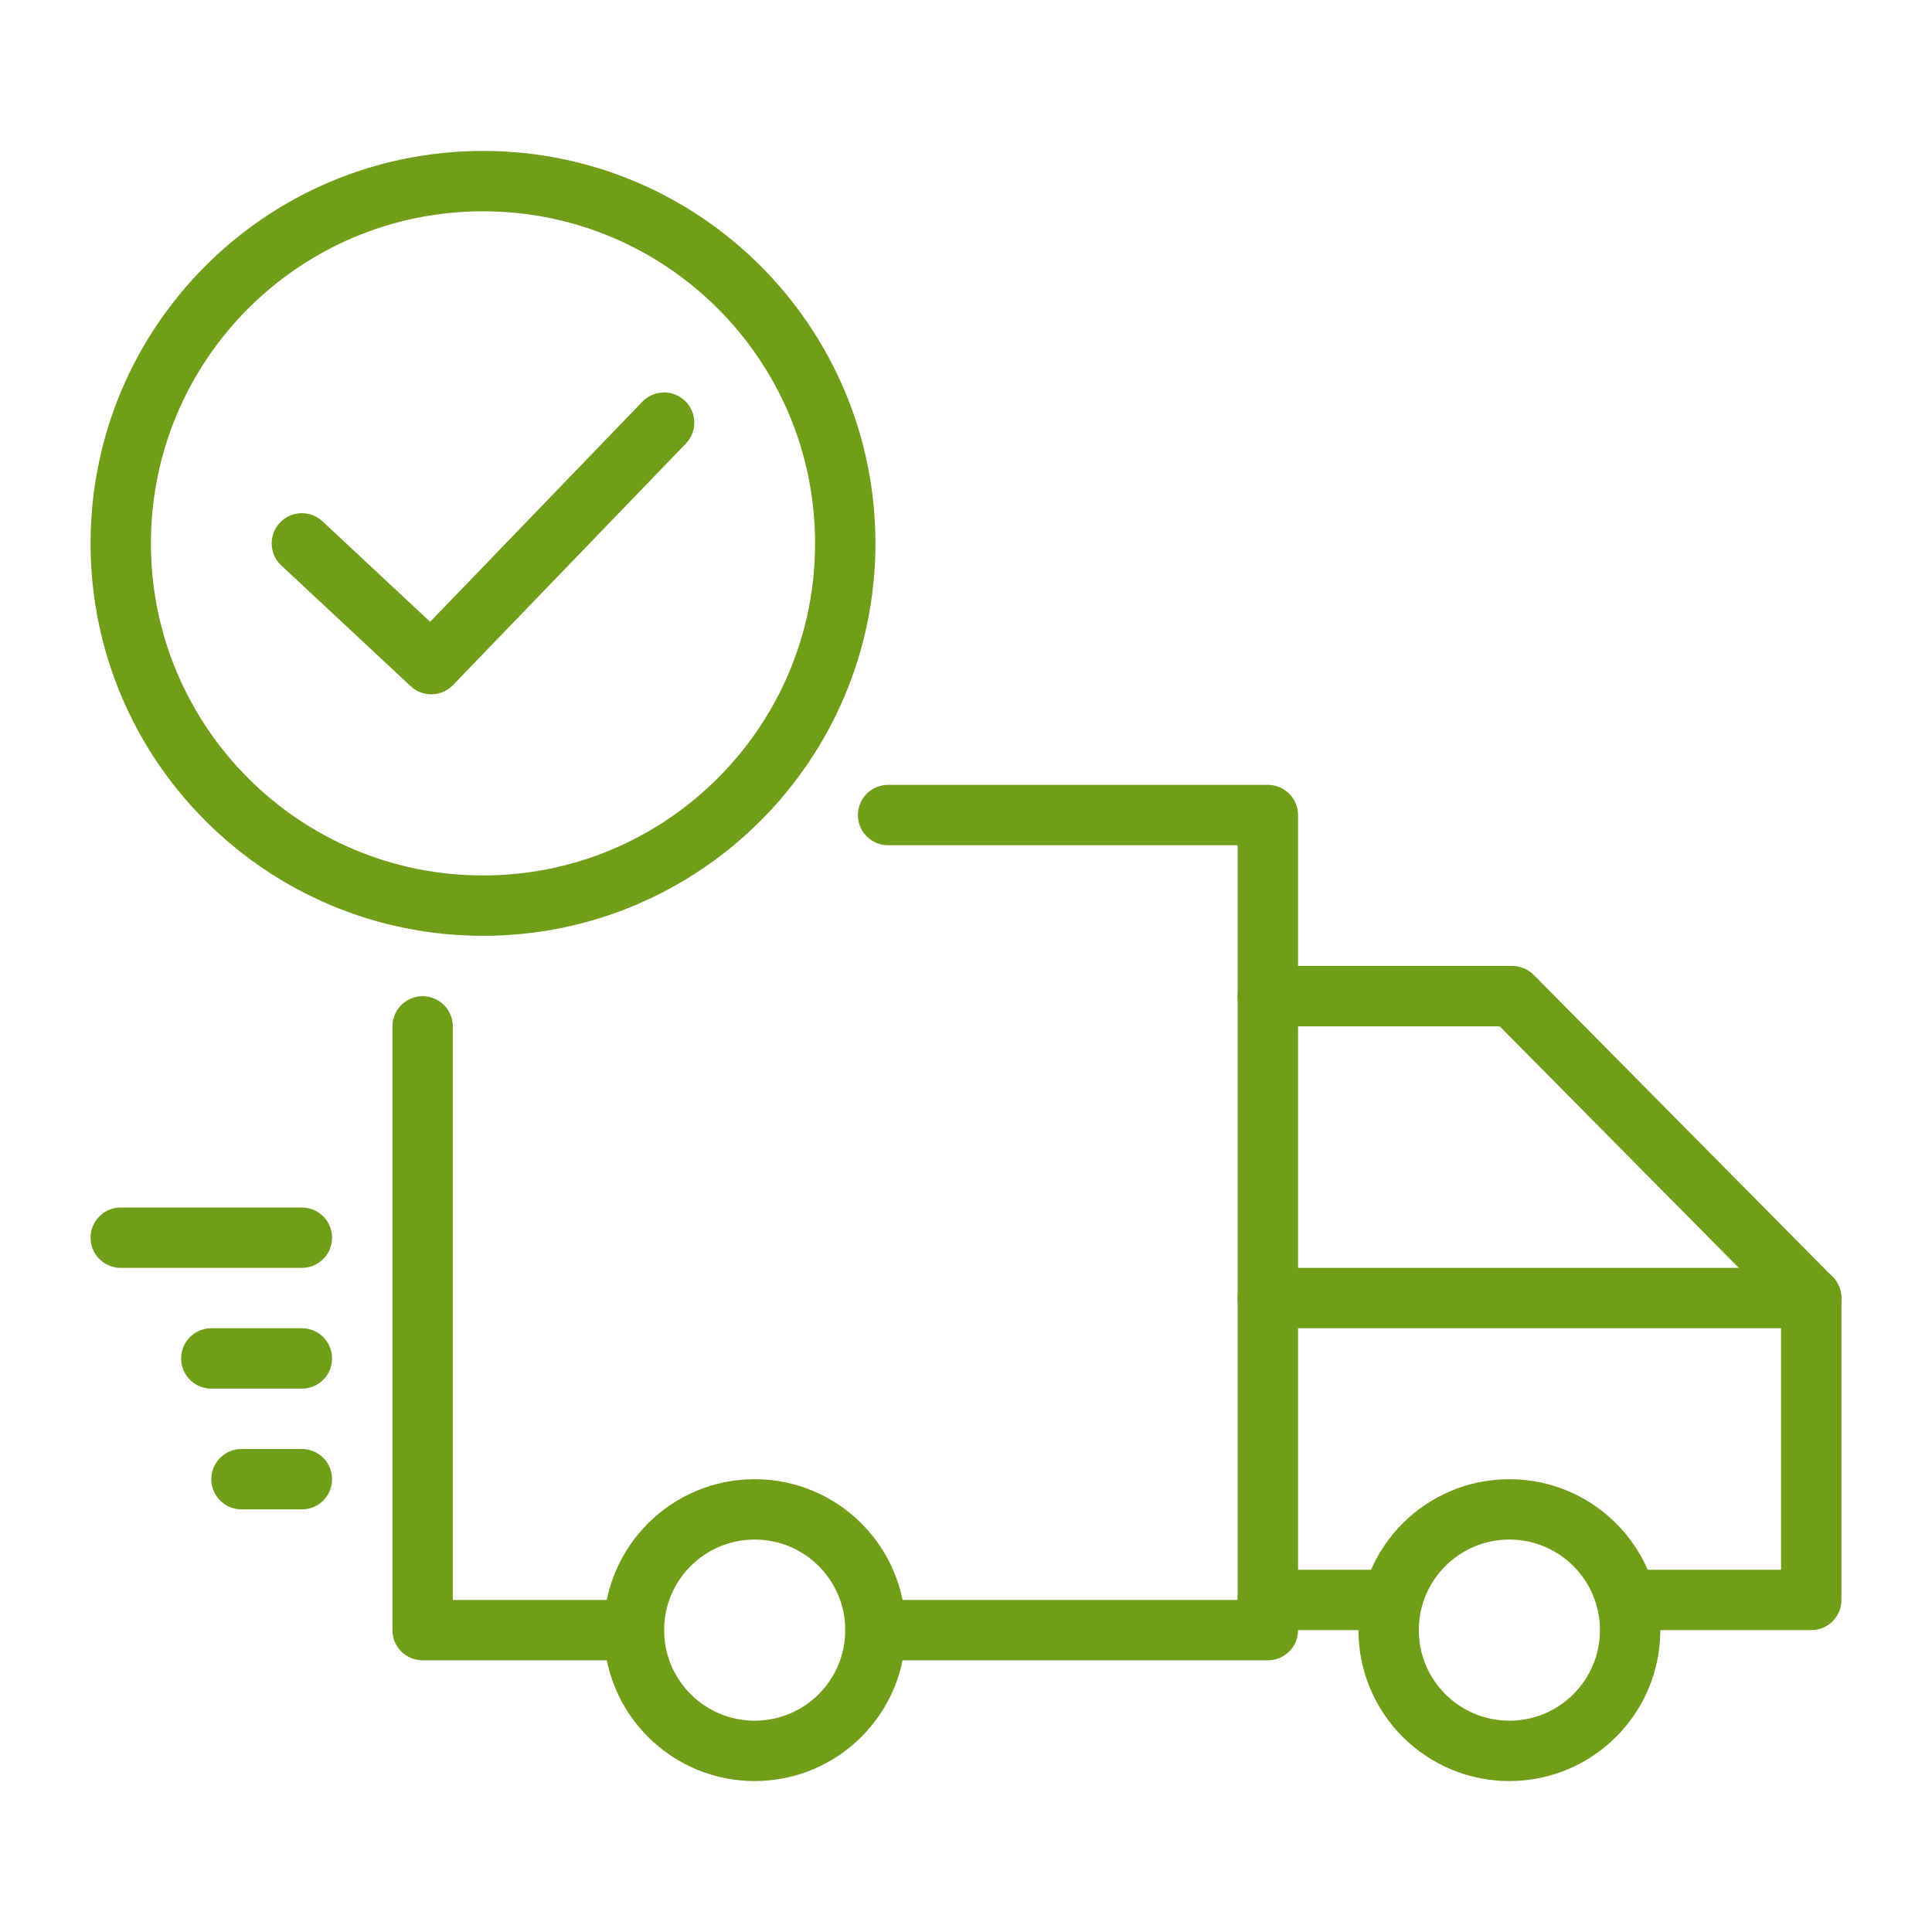 <?xml version="1.0" encoding="UTF-8"?>
<svg width="64px" height="64px" viewBox="0 0 64 64" version="1.1" xmlns="http://www.w3.org/2000/svg" xmlns:xlink="http://www.w3.org/1999/xlink">
    <!-- Generator: Sketch 51.3 (57544) - http://www.bohemiancoding.com/sketch -->
    <title>icon-shipment</title>
    <desc>Created with Sketch.</desc>
    <defs></defs>
    <g id="icon-shipment" stroke="none" stroke-width="2" fill="none" fill-rule="evenodd" stroke-linecap="round" stroke-linejoin="round">
        <g id="Icon/Outline-1pt/order-delivered/order_delivered_consumer" stroke="#719E19">
            <path d="M28,18 C28,24.626 22.626,30 16.001,30 C9.369,30 4,24.626 4,18 C4,11.371 9.369,6 16.001,6 C22.626,6 28,11.371 28,18 L28,18 Z" id="Line"></path>
            <polyline id="Line" points="22 14 14.286 22 10 18"></polyline>
            <polyline id="Line" points="21 54 14 54 14 34"></polyline>
            <polyline id="Line" points="29.419 27 42 27 42 54 29 54"></polyline>
            <path d="M29,54 C29,56.209 27.209,58 25,58 C22.791,58 21,56.209 21,54 C21,51.791 22.791,50 25,50 C27.209,50 29,51.791 29,54 L29,54 Z" id="Line"></path>
            <path d="M54,54 C54,56.209 52.209,58 50,58 C47.791,58 46,56.209 46,54 C46,51.791 47.791,50 50,50 C52.209,50 54,51.791 54,54 L54,54 Z" id="Line"></path>
            <polyline id="Line" points="54 53 60 53 60 43 41.997 43"></polyline>
            <path d="M41.997,53 L45.997,53" id="Line"></path>
            <polyline id="Line" points="59.997 43 50.098 33 41.997 33"></polyline>
            <path d="M7,45 L10,45" id="Line"></path>
            <path d="M4,41 L10,41" id="Line"></path>
            <path d="M8,49 L10,49" id="Line"></path>
        </g>
    </g>
</svg>